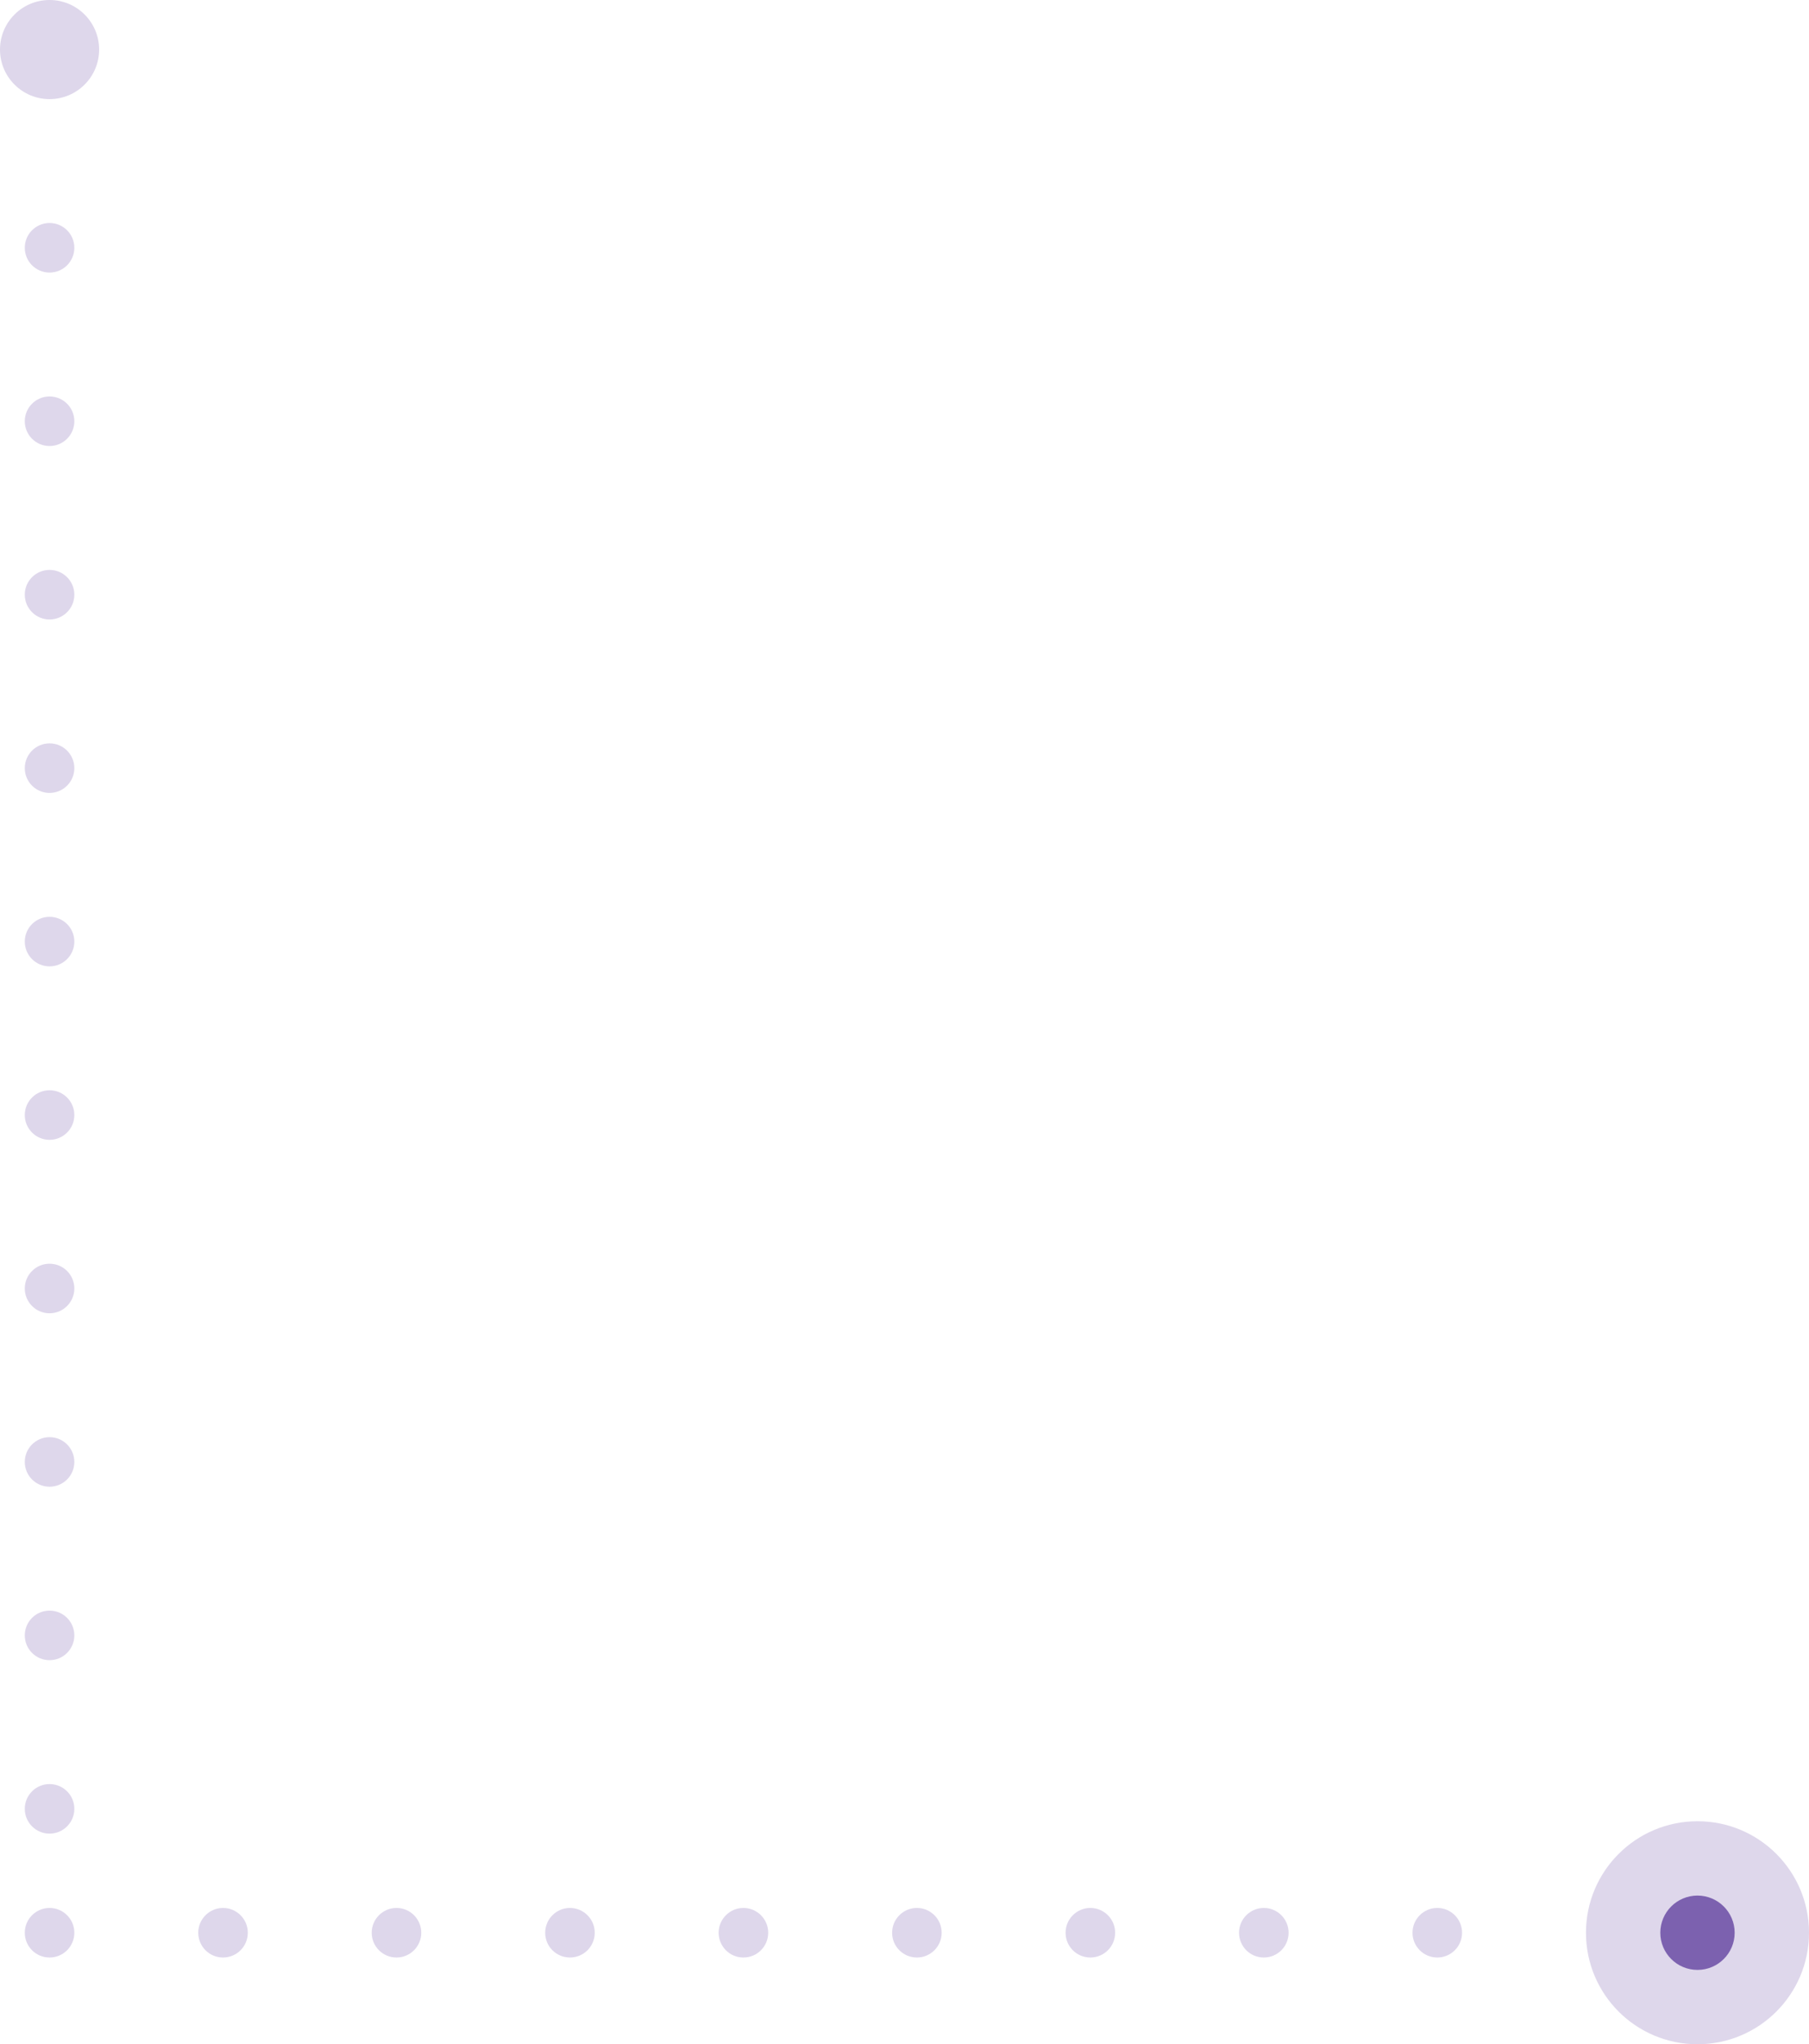<svg width="146" height="165" viewBox="0 0 146 165" fill="none" xmlns="http://www.w3.org/2000/svg">
<circle opacity="0.2" cx="4" cy="4" r="4" transform="rotate(-180 4 4)" fill="#5B399B"/>
<circle opacity="0.2" cx="4" cy="76" r="2" transform="rotate(90 4 76)" fill="#5B399B"/>
<circle opacity="0.2" cx="4" cy="90" r="2" transform="rotate(90 4 90)" fill="#5B399B"/>
<circle opacity="0.2" cx="4" cy="104" r="2" transform="rotate(90 4 104)" fill="#5B399B"/>
<circle opacity="0.2" cx="4" cy="118" r="2" transform="rotate(90 4 118)" fill="#5B399B"/>
<circle opacity="0.2" cx="4" cy="132" r="2" transform="rotate(90 4 132)" fill="#5B399B"/>
<circle opacity="0.2" cx="4" cy="146" r="2" transform="rotate(90 4 146)" fill="#5B399B"/>
<circle opacity="0.2" cx="4" cy="20" r="2" transform="rotate(90 4 20)" fill="#5B399B"/>
<circle opacity="0.2" cx="4" cy="34" r="2" transform="rotate(90 4 34)" fill="#5B399B"/>
<circle opacity="0.2" cx="4" cy="48" r="2" transform="rotate(90 4 48)" fill="#5B399B"/>
<circle opacity="0.2" cx="4" cy="62" r="2" transform="rotate(90 4 62)" fill="#5B399B"/>
<circle opacity="0.2" cx="137" cy="156" r="9" fill="#5B399B"/>
<circle opacity="0.2" cx="32" cy="156" r="2" fill="#5B399B"/>
<circle opacity="0.2" cx="46" cy="156" r="2" fill="#5B399B"/>
<circle opacity="0.2" cx="60" cy="156" r="2" fill="#5B399B"/>
<circle opacity="0.2" cx="74" cy="156" r="2" fill="#5B399B"/>
<circle opacity="0.2" cx="88" cy="156" r="2" fill="#5B399B"/>
<circle opacity="0.2" cx="102" cy="156" r="2" fill="#5B399B"/>
<circle opacity="0.2" cx="116" cy="156" r="2" fill="#5B399B"/>
<circle cx="137" cy="156" r="3" fill="#7C61AF"/>
<circle opacity="0.2" cx="4" cy="156" r="2" fill="#5B399B"/>
<circle opacity="0.2" cx="18" cy="156" r="2" fill="#5B399B"/>
</svg>
